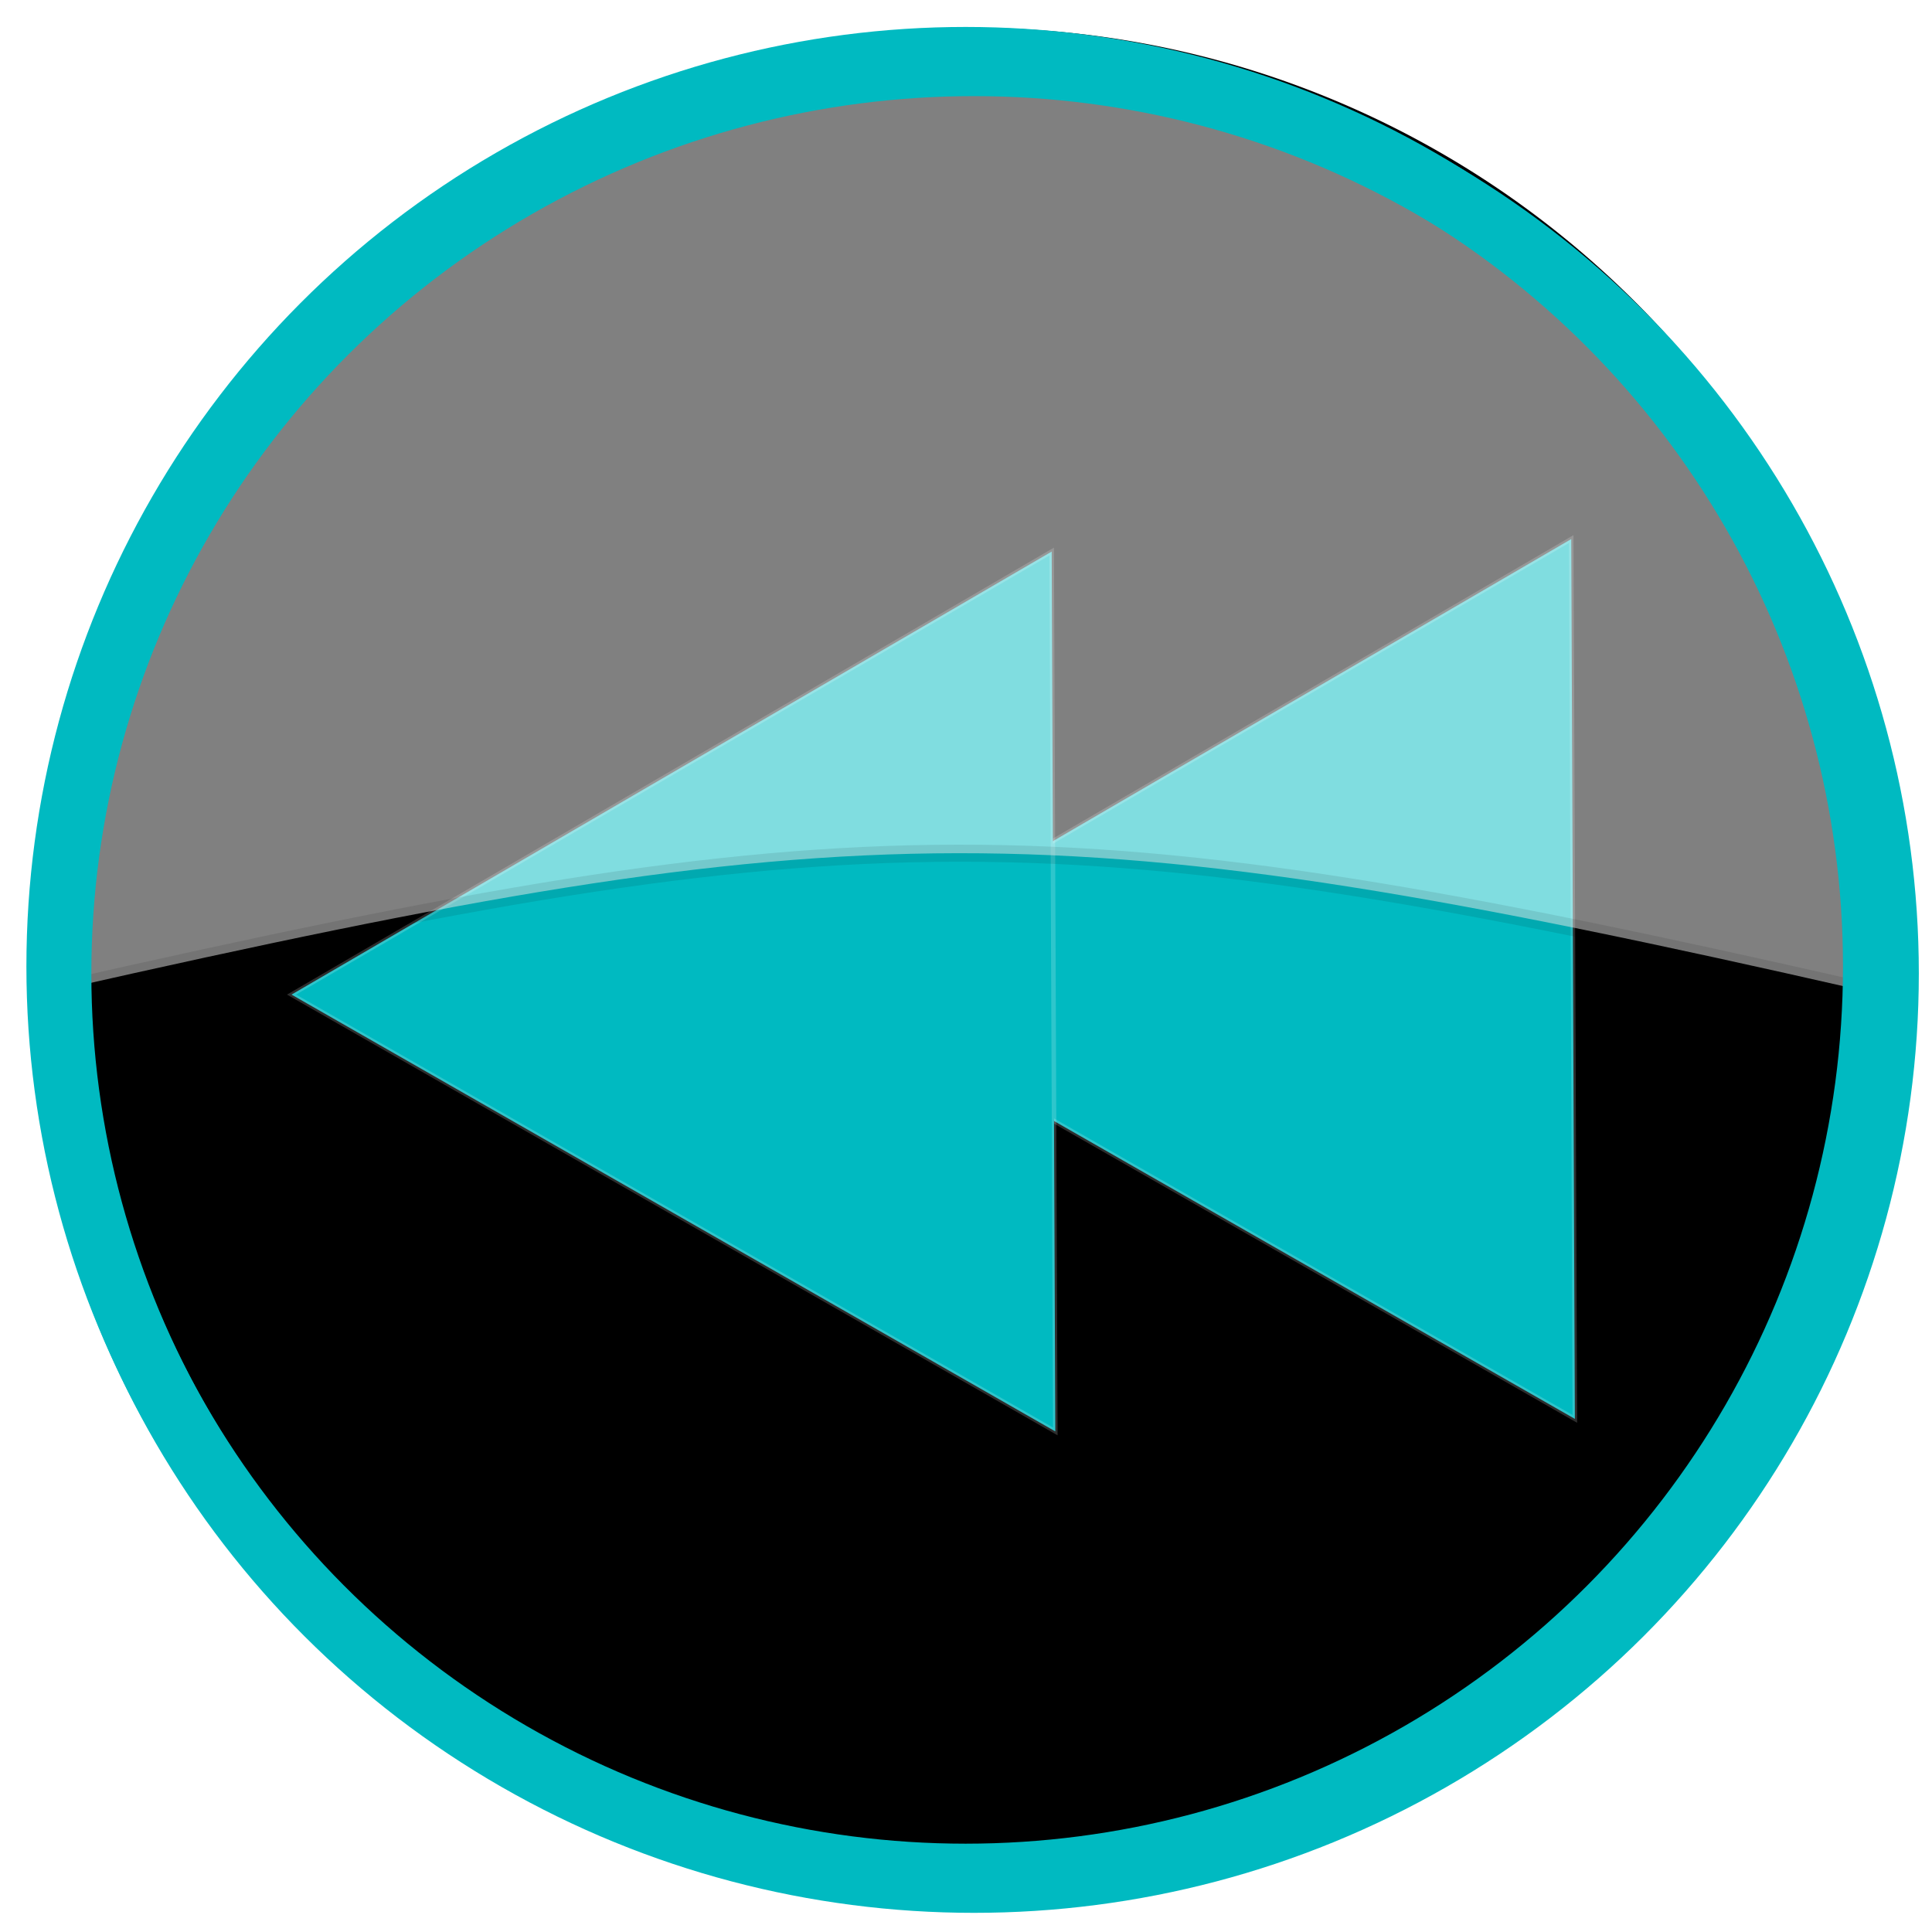 <?xml version="1.0" encoding="UTF-8" standalone="no"?>
<svg
   xmlns:dc="http://purl.org/dc/elements/1.1/"
   xmlns:cc="http://creativecommons.org/ns#"
   xmlns:rdf="http://www.w3.org/1999/02/22-rdf-syntax-ns#"
   xmlns:svg="http://www.w3.org/2000/svg"
   xmlns="http://www.w3.org/2000/svg"
   xmlns:xlink="http://www.w3.org/1999/xlink"
   xmlns:sodipodi="http://sodipodi.sourceforge.net/DTD/sodipodi-0.dtd"
   xmlns:inkscape="http://www.inkscape.org/namespaces/inkscape"
   width="30mm"
   height="30mm"
   viewBox="0 0 30 30"
   version="1.1"
   id="svg8"
   sodipodi:docname="rewind-hovered-pressed.svg"
   inkscape:version="1.0.2 (e86c870879, 2021-01-15)">
  <defs
     id="defs2">
    <filter
       id="filter3316">
      <feGaussianBlur
         id="feGaussianBlur3318"
         stdDeviation="0.587" />
    </filter>
    <filter
       id="filter3316-7">
      <feGaussianBlur
         id="feGaussianBlur3318-0"
         stdDeviation="0.587" />
    </filter>
    <filter
       id="filter3316-8">
      <feGaussianBlur
         id="feGaussianBlur3318-6"
         stdDeviation="0.587" />
    </filter>
    <filter
       id="filter3316-3">
      <feGaussianBlur
         id="feGaussianBlur3318-3"
         stdDeviation="0.587" />
    </filter>
    <filter
       inkscape:collect="always"
       style="color-interpolation-filters:sRGB"
       id="filter874"
       x="-0.067"
       width="1.134"
       y="-0.067"
       height="1.135">
      <feGaussianBlur
         inkscape:collect="always"
         stdDeviation="0.792"
         id="feGaussianBlur876" />
    </filter>
  </defs>
  <sodipodi:namedview
     id="base"
     pagecolor="#ffffff"
     bordercolor="#666666"
     borderopacity="1.0"
     inkscape:pageopacity="0.0"
     inkscape:pageshadow="2"
     inkscape:zoom="3.2754994"
     inkscape:cx="20.460339"
     inkscape:cy="57.627616"
     inkscape:document-units="mm"
     inkscape:current-layer="layer1"
     inkscape:document-rotation="0"
     showgrid="false"
     inkscape:window-width="1920"
     inkscape:window-height="989"
     inkscape:window-x="0"
     inkscape:window-y="0"
     inkscape:window-maximized="1" />
  <g
     inkscape:label="Layer 1"
     inkscape:groupmode="layer"
     id="layer1">
    <path
       id="path3402"
       style="fill:#000000;fill-rule:evenodd;stroke:#000000;filter:url(#filter3316-3)"
       d="m 211.43,266.65 a 54.286,51.429 0 1 1 -108.57,0 54.286,51.429 0 1 1 108.57,0 z"
       transform="matrix(0.265,0,0,0.279,-26.53,-59.388)" />
    <g
       id="g3406"
       style="fill:#00bac1;stroke:#ffffff;fill-opacity:1"
       transform="matrix(0,-0.347,0.347,0,-93.144,232.212)">
      <path
         id="path3408"
         style="fill:#00bac1;fill-rule:evenodd;stroke:#ffffff;stroke-opacity:0.183;fill-opacity:1"
         d="m 323,453.36 -89.75,36.82 -89.74,36.81 12.99,-96.13 12.99,-96.13 76.76,59.32 z"
         transform="matrix(-0.028,-0.201,0.201,-0.028,543.17,382.34)" />
      <path
         id="path3410"
         style="fill:#00bac1;fill-rule:evenodd;stroke:#ffffff;stroke-opacity:0.183;fill-opacity:1"
         d="m 323,453.36 -89.75,36.82 -89.74,36.81 12.99,-96.13 12.99,-96.13 76.76,59.32 z"
         transform="matrix(-0.028,-0.201,0.201,-0.028,542.61,359.09)" />
    </g>
    <path
       id="path3404"
       style="opacity:0.5;fill:#ffffff;fill-rule:evenodd;stroke:#000000;stroke-width:0.265;stroke-opacity:0.183"
       d="m 14.906,1.005 c -7.707,0 -13.965,6.436 -13.965,14.362 12.409,-2.806 15.431,-2.843 27.921,0 0,-7.926 -6.249,-14.362 -13.957,-14.362 z" />
    <ellipse
       style="fill:none;fill-rule:evenodd;stroke:#00bac1;stroke-width:0.965;stroke-miterlimit:4;stroke-dasharray:none;stroke-opacity:1;filter:url(#filter874)"
       id="path29"
       ry="14.105"
       rx="14.189"
       cy="16.006"
       cx="16.09"
       transform="matrix(0.994,0,0,1,-1,-1)" />
    <use
       x="0"
       y="0"
       xlink:href="#path29"
       id="use1193"
       transform="matrix(1.006,0,0,1,0.041,0.109)"
       width="100%"
       height="100%" />
  </g>
</svg>
